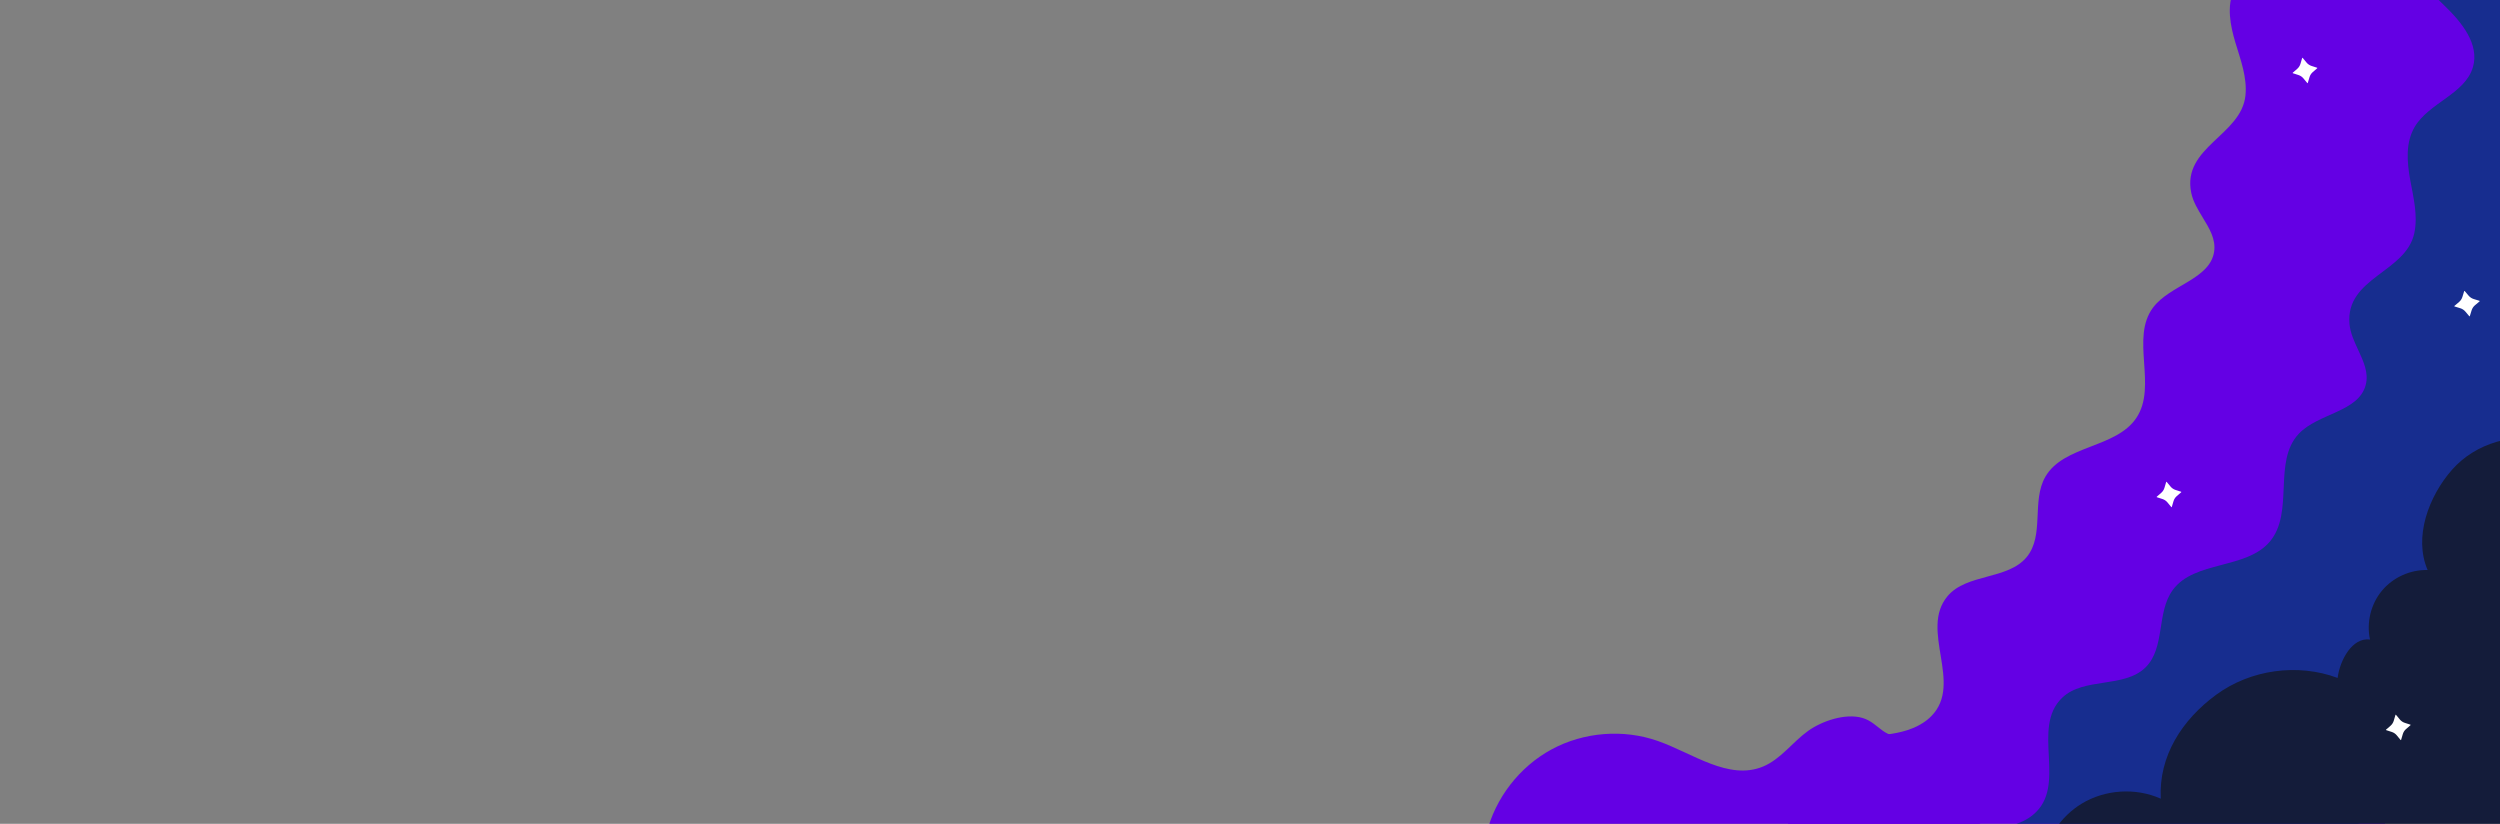 <?xml version="1.0" encoding="UTF-8" standalone="no"?><!DOCTYPE svg PUBLIC "-//W3C//DTD SVG 1.1//EN" "http://www.w3.org/Graphics/SVG/1.1/DTD/svg11.dtd"><svg width="100%" height="100%" viewBox="0 0 6373 2100" version="1.1" xmlns="http://www.w3.org/2000/svg" xmlns:xlink="http://www.w3.org/1999/xlink" xml:space="preserve" xmlns:serif="http://www.serif.com/" style="fill-rule:evenodd;clip-rule:evenodd;stroke-linejoin:round;stroke-miterlimit:2;"><rect x="0" y="0" width="6373" height="2100" fill="#808080" stroke="none"/><path d="M4653.77,2291.94l2059.41,-1009.42l-971.877,-1956.76c-2.038,5.187 -4.375,10.401 -7.037,15.654c-30.952,61.13 -100.02,107.761 -100.29,175.769c-0.237,60.321 54.263,104.312 102.338,141.154c48.071,36.845 99.33,87.325 89.172,146.922c-12.025,70.543 -101.339,102.829 -130.652,168.458c-18.885,42.294 -9.53,91.022 3.693,135.009c13.221,43.984 30.214,88.602 25.623,134.443c-10.232,102.106 -162.15,131.623 -138.273,248.267c4.58,22.39 16.992,42.832 29.275,63.016c17.004,27.934 33.758,55.377 29.157,86.782c-10.352,70.818 -112.199,84.912 -155.594,142.636c-58.764,78.153 11.573,200.02 -42.592,281.307c-51.778,77.719 -185.323,69.262 -232.01,150.013c-35.749,61.827 -2.07,148.96 -47.337,204.471c-48.121,59.017 -153.144,41.701 -202.081,100.074c-72.517,86.5 40.389,221.853 -40.912,305.375c-26.51,27.23 -64.961,39.917 -102.663,45.685c-37.704,5.765 -76.126,5.621 -113.696,12.213c-77.579,13.596 -149.65,56.973 -197.793,118.719l144.143,290.215Zm551.359,-3871.98c37.436,13.875 77.395,28.797 111.074,49.916l-105.79,-212.997l-148.422,72.749c32.14,43.354 89.78,70.551 143.138,90.332Zm269.383,528.285c33.56,28.231 82.067,61.952 129.184,100.463l-207.724,-418.228c-1.34,15.997 -3.969,32.018 -7.038,47.659c-8.684,44.271 -20.695,88.979 -15.981,133.686c1.654,15.703 6.052,29.745 12.416,42.558c18.999,38.262 55.547,65.6 89.143,93.862Z" style="fill:#6400e4;fill-rule:nonzero;"/><path d="M6960.85,-361.24c-157.784,-103.159 -331.697,-182.236 -478.576,-300.4l-572.987,-159.159c-78.761,49.864 -134.983,133.966 -150.968,225.804c-15.981,91.836 8.532,189.984 65.821,263.524c58.152,74.647 153.407,138.916 146.895,233.317c-5.116,74.157 -63.253,139.394 -58.41,214.406c4.493,69.566 75.085,93.772 91.673,156.672c9.021,34.203 -6.417,69.931 -24.74,100.196c-37.513,61.967 -70.323,119.109 -32.604,189.166c12.962,24.078 28.751,47.622 32.819,74.66c11.361,75.561 -95.251,77.45 -104.441,145.631c-12.092,89.697 146.648,118.446 108.487,212.651c-12.912,31.875 -51.589,50.744 -84.656,41.306c-26.022,-7.432 -49.846,-29.891 -76.131,-23.46c-35.253,8.626 -43.996,62.315 -79.287,70.795c-18.99,4.565 -38.123,-6.266 -53.57,-18.213c-15.451,-11.947 -30.718,-25.987 -49.952,-29.358c-52.702,-9.249 -94.823,64.936 -146.765,52.077c-9.695,-2.408 -18.481,-7.796 -28.242,-9.954c-7.668,-1.692 -15.039,-0.633 -19.793,2.721c-1.67,5.578 -0.338,12.9 3.708,19.636c5.142,8.571 13.046,15.185 18.404,23.619c28.692,45.163 -28.272,108.671 -2.763,155.701c9.312,17.171 27.474,27.188 43.704,38.041c16.24,10.851 32.583,25.558 34.29,45.01c3.164,36.157 -44.967,61.5 -41.948,97.672c2.255,26.966 31.114,42.424 46.427,64.737c19.452,28.353 13.85,71.024 -12.274,93.387c-79.269,67.881 -171.359,-92.052 -249.663,-27.345c-36.63,30.266 -24.597,95.82 -61.584,125.647c-40.175,32.391 -99.023,-3.001 -150.464,1.112c-44.056,3.526 -79.682,36.281 -109.348,69.036c-29.665,32.755 -59.389,68.882 -101.163,83.306c-59.206,20.434 -70.24,-27.387 -114.828,-40.51c-43.516,-12.815 -103.426,7.734 -138.578,32.914c-39.977,28.634 -69.755,72.225 -115.196,91.019c-87.444,36.16 -178.641,-33.754 -267.889,-65.184c-87.928,-30.963 -188.78,-23.032 -270.788,21.297c-82.005,44.323 -143.888,124.351 -166.153,214.873l332.911,492.756c158.699,101.739 288.927,241.532 436.857,358.378c147.93,116.846 325.598,213.724 513.916,205.141c194.897,-8.882 367.391,-128.986 506.837,-265.444c279.722,-273.723 474.52,-633.061 551.237,-1016.84c22.218,-111.146 33.633,-231.635 -16.232,-333.424c-0.736,-1.492 -1.513,-2.949 -2.265,-4.425c1.638,0.244 3.272,0.517 4.919,0.736c112.353,14.957 222.981,-34.139 321.309,-90.51c339.54,-194.65 618.395,-493.493 789.093,-845.678c85.095,-175.563 144.193,-377.274 90.704,-564.902c-51.678,-181.293 -199.971,-318.984 -357.753,-422.139Z" style="fill:#6400e4;fill-rule:nonzero;"/><path d="M4861.91,2511.05l2159.28,-773.043l-747.198,-2053.08c-2.605,4.927 -5.51,9.847 -8.742,14.769c-37.588,57.291 -111.433,95.913 -119.298,163.465c-6.974,59.918 42.27,109.722 85.929,151.704c43.654,41.984 88.952,97.875 72.2,155.963c-19.83,68.759 -112.192,90.865 -148.652,152.809c-23.492,39.919 -19.639,89.387 -11.413,134.576c8.225,45.186 20.127,91.422 10.444,136.464c-21.575,100.324 -175.839,112.685 -165.143,231.266c2.05,22.761 12.101,44.462 22.053,65.892c13.776,29.659 27.36,58.802 19.279,89.496c-18.198,69.218 -120.982,71.847 -170.554,124.361c-67.127,71.1 -10.845,200.061 -73.751,274.789c-60.137,71.448 -191.901,48.125 -247.317,123.155c-42.432,57.446 -18.697,147.797 -69.882,197.903c-54.412,53.272 -156.844,24.332 -211.995,76.872c-81.727,77.858 15.351,224.977 -74.771,298.893c-29.386,24.099 -69.013,32.41 -107.124,33.931c-38.112,1.517 -76.277,-2.919 -114.349,-0.565c-78.611,4.844 -155.078,39.898 -209.817,95.88l110.82,304.501Zm980.458,-3786.15c35.652,17.971 73.693,37.263 104.803,62.012l-81.334,-223.482l-155.619,55.714c27.095,46.672 81.336,80.139 132.15,105.756Zm208.681,555.073c30.196,31.803 74.632,70.731 117.152,114.265l-159.702,-438.815c-3.119,15.746 -7.521,31.374 -12.318,46.573c-13.576,43.025 -30.507,86.111 -30.816,131.065c-0.111,15.789 2.691,30.235 7.584,43.678c14.605,40.145 47.871,71.395 78.1,103.234Z" style="fill:#172d8f;fill-rule:nonzero;"/><path d="M6382.2,2331.82l335.517,-1752.77c-36.876,8.39 -71.366,27.431 -96.917,55.357c-47.562,51.981 -80.518,142.642 -53.668,207.784c-52.846,26.445 -92.865,77.245 -106.203,134.814c-13.334,57.57 1.51,101.198 37.336,148.19c-87.118,-25.16 -187.555,4.143 -247.475,72.21c-59.928,68.06 -98.285,172.479 -62.282,255.71c-44.14,-1.216 -88.384,18.832 -116.572,52.816c-28.187,33.984 -39.705,81.173 -30.347,124.325c-45.417,-5.861 -76.731,52.506 -82.521,97.937c-101.588,-38.009 -221.833,-21.421 -309.33,42.677c-87.497,64.093 -147.097,156.79 -141.494,265.112c-63.969,-28.545 -141.798,-23.635 -201.67,12.725c-26.707,16.218 -49.515,38.491 -66.952,64.402l1142.58,218.713Z" style="fill:#141c3a;fill-rule:nonzero;"/><path d="M6107.8,1822.14l9.73,11.81c3.376,4.099 7.801,7.13 12.776,8.736l14.318,4.621c0.556,0.18 0.705,0.909 0.263,1.293l-11.364,9.858c-3.95,3.42 -6.833,7.948 -8.336,13.035l-4.326,14.684c-0.166,0.561 -0.876,0.706 -1.248,0.255l-9.731,-11.817c-3.369,-4.094 -7.808,-7.129 -12.769,-8.731l-14.33,-4.618c-0.55,-0.181 -0.699,-0.911 -0.264,-1.293l11.377,-9.861c3.936,-3.423 6.834,-7.948 8.329,-13.04l4.327,-14.678c0.164,-0.567 0.875,-0.711 1.248,-0.254" style="fill:#fff;fill-rule:nonzero;"/><path d="M5523.28,1228.39l9.73,11.81c3.376,4.099 7.808,7.129 12.77,8.737l14.33,4.618c0.55,0.181 0.699,0.911 0.263,1.293l-11.377,9.862c-3.937,3.416 -6.826,7.946 -8.329,13.033l-4.326,14.684c-0.166,0.561 -0.876,0.705 -1.248,0.255l-9.731,-11.817c-3.375,-4.093 -7.808,-7.129 -12.769,-8.731l-14.33,-4.618c-0.551,-0.181 -0.699,-0.911 -0.264,-1.293l11.377,-9.861c3.936,-3.423 6.827,-7.947 8.328,-13.04l4.328,-14.678c0.164,-0.567 0.875,-0.712 1.248,-0.254" style="fill:#fff;fill-rule:nonzero;"/><path d="M5869.95,147.502l9.731,11.817c3.375,4.092 7.807,7.122 12.769,8.73l14.33,4.618c0.55,0.181 0.7,0.918 0.264,1.293l-11.377,9.862c-3.936,3.423 -6.827,7.946 -8.329,13.04l-4.327,14.677c-0.164,0.567 -0.869,0.711 -1.248,0.255l-9.73,-11.811c-3.376,-4.099 -7.802,-7.13 -12.77,-8.737l-14.324,-4.619c-0.549,-0.175 -0.699,-0.911 -0.263,-1.293l11.37,-9.86c3.942,-3.425 6.827,-7.947 8.33,-13.034l4.326,-14.684c0.172,-0.562 0.876,-0.705 1.248,-0.254" style="fill:#fff;fill-rule:nonzero;"/><path d="M6283,741.879l9.949,11.773c3.445,4.078 7.992,7.084 13.101,8.662l14.721,4.539c0.563,0.178 0.713,0.915 0.264,1.293l-11.768,9.941c-4.083,3.453 -7.089,8 -8.661,13.108l-4.545,14.722c-0.177,0.569 -0.907,0.718 -1.287,0.262l-9.947,-11.766c-3.453,-4.083 -7.994,-7.091 -13.103,-8.669l-14.727,-4.537c-0.562,-0.172 -0.712,-0.909 -0.263,-1.293l11.773,-9.943c4.083,-3.453 7.083,-7.998 8.663,-13.101l4.544,-14.728c0.172,-0.562 0.902,-0.711 1.286,-0.263" style="fill:#fff;fill-rule:nonzero;"/></svg>